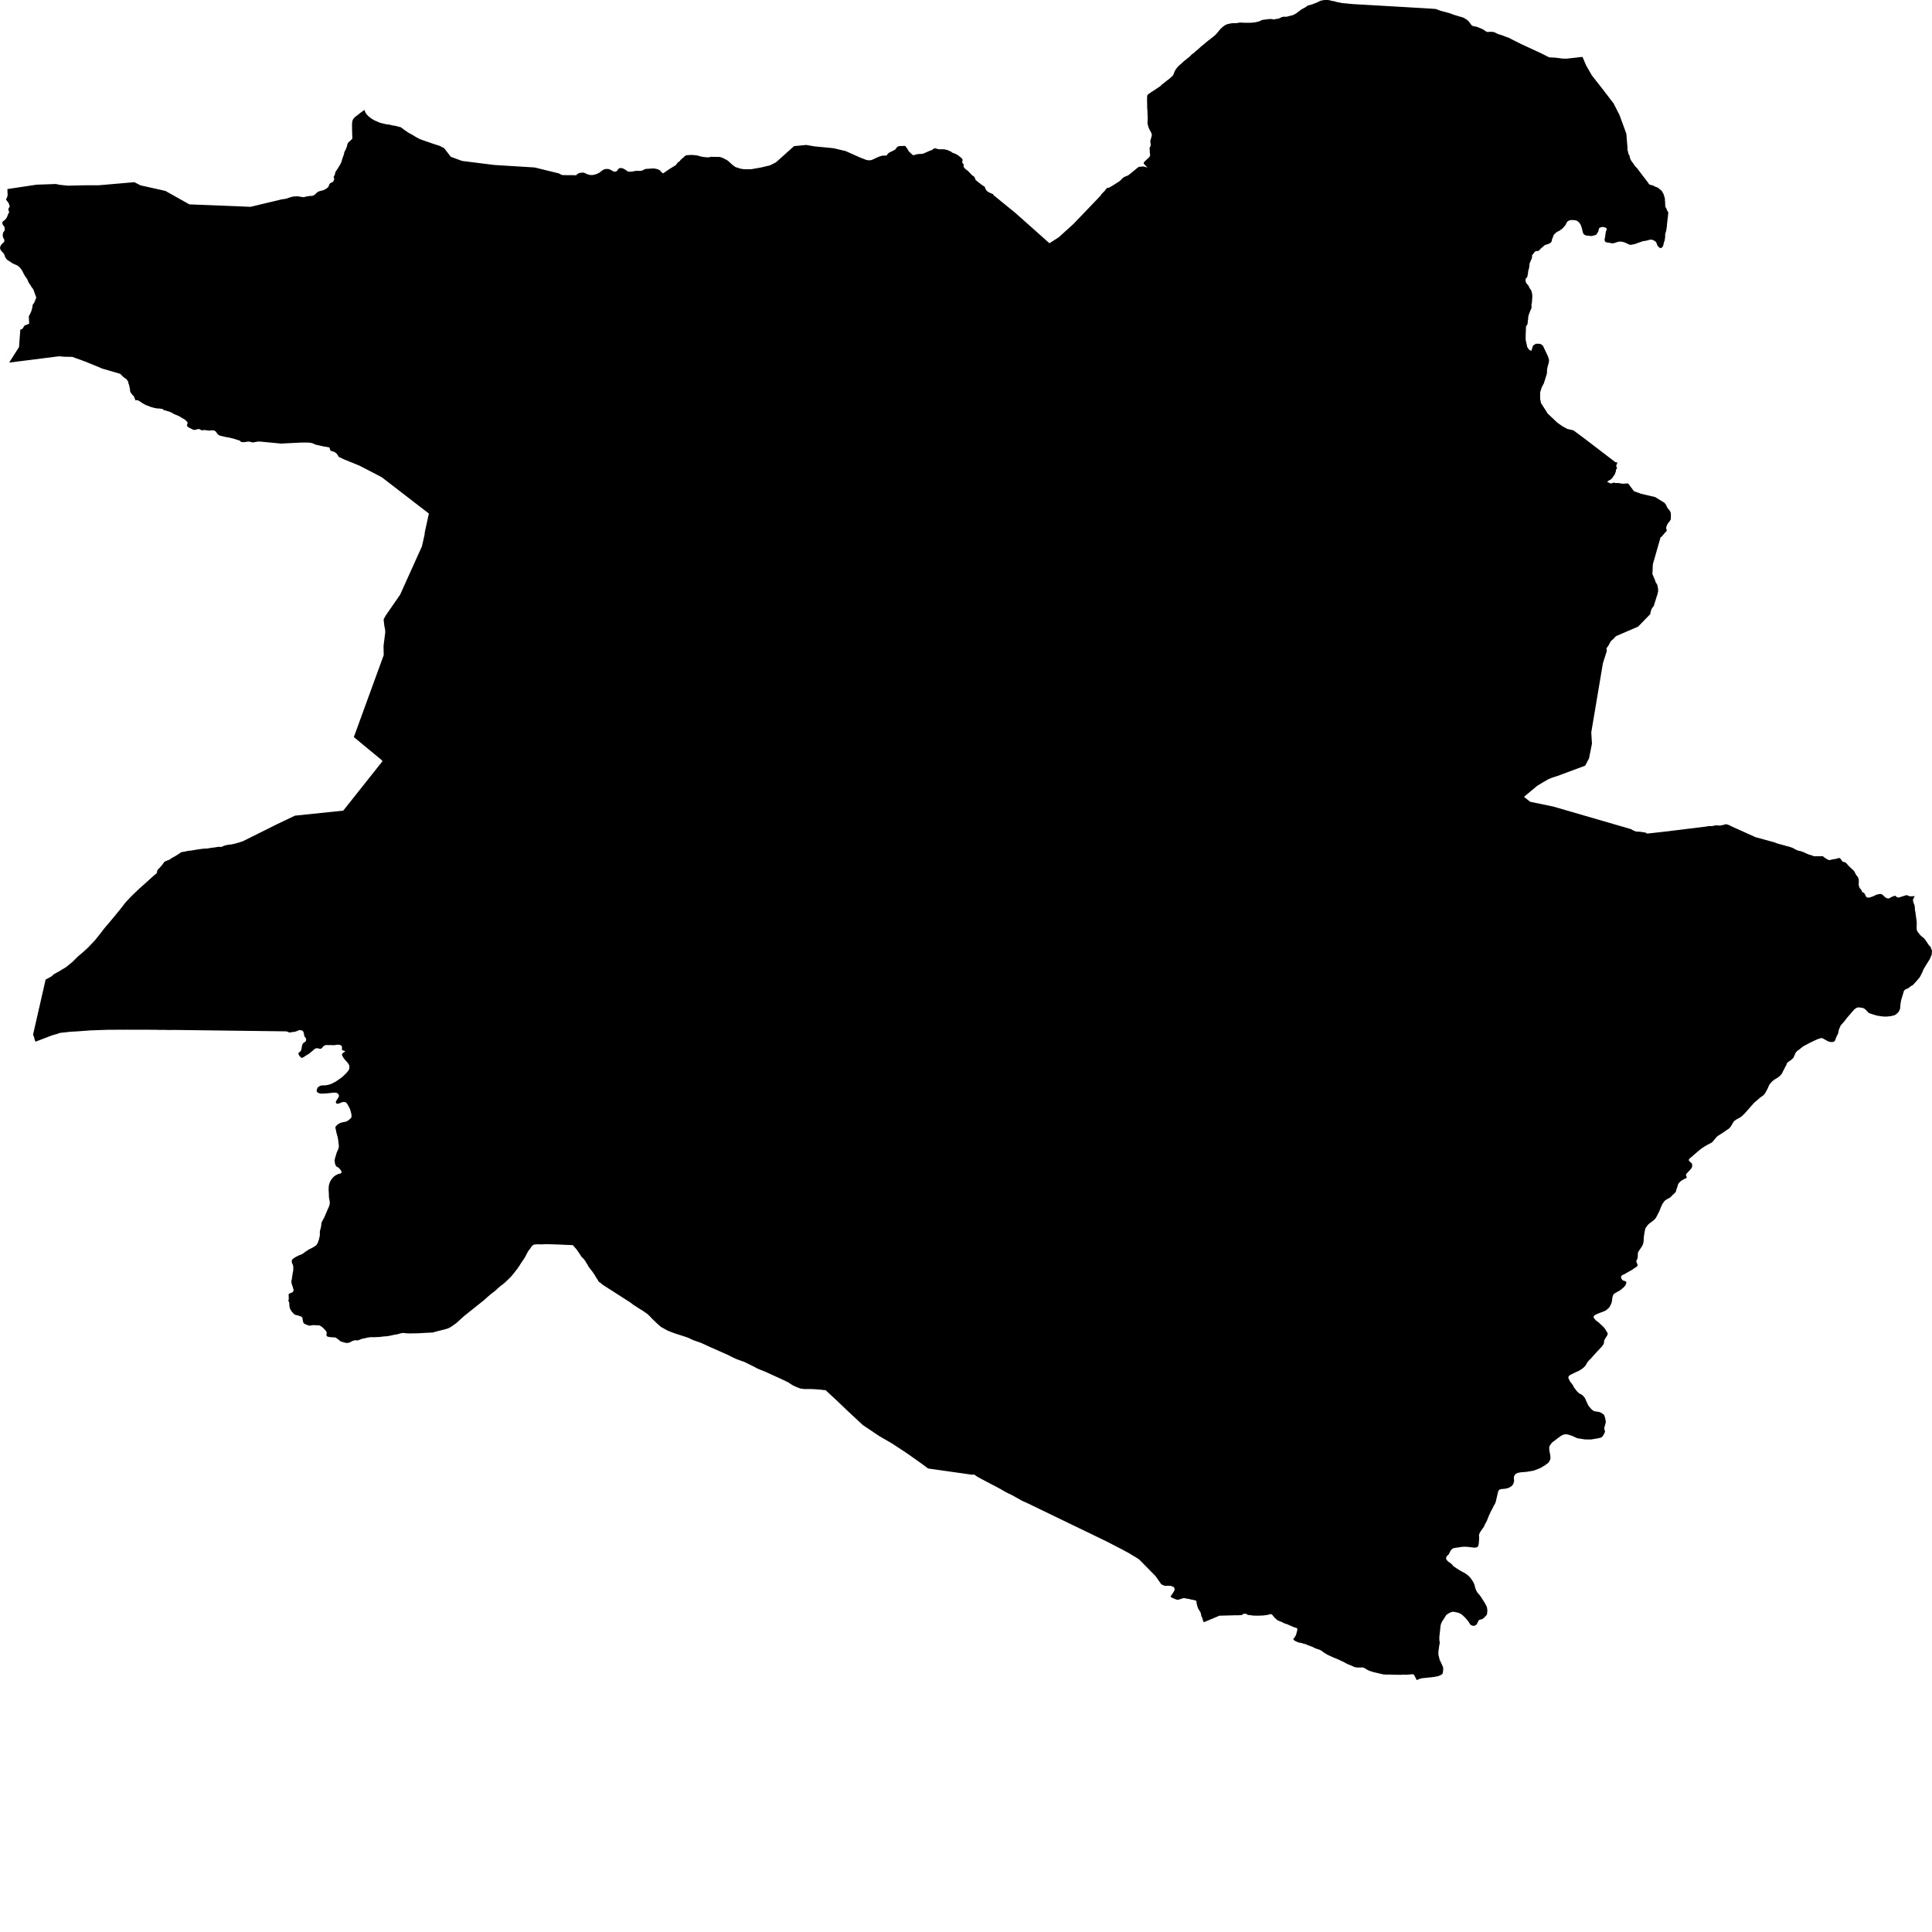 <svg xmlns="http://www.w3.org/2000/svg" width="256" height="256"><path d="M178.536,0.471 178.905,0.511 178.982,0.511 179.046,0.515 179.124,0.531 179.838,0.574 185.881,0.923 189.049,1.109 190.223,1.185 190.281,1.204 190.337,1.22 190.391,1.24 190.483,1.276 190.553,1.307 190.615,1.327 190.679,1.351 190.746,1.375 190.813,1.402 190.874,1.426 190.943,1.442 191.014,1.458 191.092,1.482 191.187,1.509 191.286,1.533 191.386,1.561 191.443,1.577 191.503,1.589 191.565,1.608 191.627,1.624 191.69,1.644 191.754,1.66 191.821,1.68 191.891,1.7 191.962,1.715 192.027,1.735 192.091,1.755 192.151,1.775 192.209,1.795 192.326,1.838 192.382,1.858 192.438,1.882 192.552,1.925 192.611,1.945 192.669,1.965 192.729,1.985 192.787,2.005 192.844,2.021 192.9,2.036 193.016,2.072 193.072,2.088 193.128,2.104 193.184,2.124 193.297,2.159 193.357,2.179 193.418,2.195 193.484,2.211 193.549,2.231 193.614,2.246 193.674,2.266 193.779,2.294 193.87,2.33 193.958,2.373 194.042,2.417 194.123,2.468 194.215,2.516 194.306,2.571 194.39,2.635 194.469,2.698 194.544,2.765 194.609,2.837 194.663,2.9 194.717,2.963 194.765,3.035 194.817,3.106 194.868,3.173 194.916,3.245 194.967,3.312 195.031,3.368 195.084,3.407 195.148,3.439 195.236,3.459 195.34,3.486 195.446,3.506 195.558,3.522 195.664,3.546 195.765,3.581 195.82,3.605 195.876,3.629 195.935,3.653 195.998,3.677 196.063,3.704 196.126,3.728 196.245,3.78 196.3,3.799 196.403,3.847 196.497,3.894 196.589,3.946 196.67,3.997 196.742,4.057 196.821,4.108 196.903,4.16 196.97,4.203 197.035,4.227 197.107,4.231 197.187,4.231 197.271,4.231 197.351,4.215 197.445,4.211 197.561,4.215 197.625,4.223 197.744,4.223 197.848,4.231 197.937,4.255 198.021,4.279 198.106,4.314 198.204,4.362 198.257,4.39 198.308,4.417 198.359,4.441 198.411,4.465 198.517,4.513 198.573,4.532 198.675,4.568 198.896,4.631 199.017,4.675 199.078,4.695 199.138,4.715 199.202,4.738 199.27,4.762 199.336,4.79 199.4,4.814 199.457,4.841 199.517,4.865 199.576,4.889 199.637,4.909 199.701,4.928 199.764,4.948 199.826,4.968 199.887,4.988 199.949,5.016 200.006,5.043 200.061,5.071 200.114,5.099 200.167,5.131 200.217,5.162 201.597,5.852 204.206,7.06 205.277,7.603 205.912,7.626 206.504,7.69 207.012,7.761 207.539,7.777 209.689,7.539 210.179,8.688 210.927,9.984 212.484,11.973 213.804,13.7 214.584,15.225 215.502,17.725 215.649,19.571 215.646,19.853 215.726,20.11 215.767,20.38 215.844,20.487 215.923,20.657 215.984,20.93 216.04,21.097 216.167,21.334 216.244,21.437 216.295,21.501 216.45,21.715 216.591,21.937 216.683,22.047 216.734,22.103 216.902,22.265 216.999,22.396 218.443,24.29 218.454,24.349 218.48,24.393 218.695,24.504 218.909,24.543 219.049,24.591 219.33,24.742 219.585,24.825 219.733,24.908 220.099,25.221 220.215,25.324 220.425,25.712 220.486,25.886 220.499,25.942 220.605,26.306 220.618,26.485 220.611,26.651 220.644,26.774 220.638,27.024 220.666,27.384 220.738,27.535 220.811,27.638 220.897,27.883 221.046,28.113 221.053,28.283 221.03,28.426 221.014,28.656 220.999,28.755 220.981,28.87 220.932,29.298 220.913,29.523 220.882,29.718 220.879,29.912 220.866,29.999 220.784,30.538 220.711,30.807 220.634,31.108 220.647,31.358 220.58,31.837 220.527,32 220.463,32.162 220.445,32.285 220.411,32.447 220.344,32.614 220.302,32.693 220.26,32.764 220.154,32.839 220.03,32.883 219.856,32.792 219.717,32.673 219.591,32.483 219.53,32.281 219.46,32.126 219.371,32.007 219.074,31.825 218.951,31.778 218.817,31.754 218.536,31.778 218.134,31.893 217.62,31.976 217.405,32.063 217.077,32.17 216.805,32.281 216.583,32.344 216.195,32.427 216.062,32.435 215.936,32.42 215.763,32.36 215.477,32.21 215.194,32.099 214.997,32.047 214.744,32.011 214.545,32.019 214.322,32.067 213.88,32.214 213.697,32.241 213.48,32.225 213.225,32.162 212.921,32.134 212.776,32.079 212.716,32.031 212.624,31.877 212.622,31.647 212.679,31.441 212.732,31.045 212.778,30.716 212.868,30.482 212.891,30.312 212.877,30.256 212.832,30.205 212.688,30.145 212.464,30.082 212.307,30.074 212.019,30.149 211.9,30.244 211.857,30.344 211.813,30.498 211.794,30.676 211.492,31.12 211.068,31.239 210.934,31.271 210.8,31.275 210.391,31.223 210.255,31.215 210.105,31.183 209.898,31.076 209.844,31.017 209.782,30.906 209.711,30.716 209.622,30.296 209.473,29.84 209.411,29.729 209.234,29.472 209.034,29.309 208.891,29.226 208.62,29.171 208.181,29.151 207.89,29.23 207.756,29.306 207.703,29.353 207.581,29.508 207.473,29.765 207.239,30.05 207.039,30.276 206.609,30.585 206.369,30.696 206.227,30.787 205.943,31.057 205.859,31.168 205.75,31.492 205.697,31.599 205.641,31.754 205.619,31.912 205.578,32.019 205.505,32.122 205.416,32.194 205.366,32.237 205.079,32.356 204.804,32.439 204.74,32.455 204.674,32.491 204.463,32.689 204.181,32.911 204.005,33.121 203.869,33.236 203.804,33.255 203.584,33.259 203.382,33.343 203.139,33.667 203.086,33.715 203.011,33.822 203.002,34.115 202.943,34.309 202.823,34.551 202.768,34.721 202.675,34.908 202.646,35.316 202.616,35.478 202.485,35.973 202.478,36.041 202.466,36.235 202.409,36.465 202.402,36.564 202.359,36.722 202.317,36.778 202.187,36.881 202.161,36.928 202.148,37.087 202.156,37.3 202.24,37.518 202.339,37.629 202.533,37.855 202.651,38.117 202.73,38.247 202.854,38.422 202.923,38.552 202.984,38.798 203.04,39.127 203.037,39.345 203.035,39.4 202.996,39.975 202.986,40.09 202.921,40.379 202.942,40.569 202.928,40.834 202.766,41.187 202.548,41.773 202.505,41.932 202.49,42.225 202.487,42.273 202.452,42.435 202.419,42.831 202.387,42.962 202.323,43.097 202.204,43.231 202.158,44.499 202.159,45.03 202.371,45.997 202.572,46.298 202.783,46.44 202.908,46.492 203.14,45.791 203.511,45.545 204.014,45.557 204.191,45.612 204.444,45.81 204.989,46.955 205.077,47.134 205.142,47.308 205.197,47.463 205.263,47.752 205.186,48.203 205.121,48.382 204.997,48.924 204.975,49.479 204.842,49.919 204.573,50.779 204.309,51.274 204.08,51.963 204.08,52.851 204.188,53.405 204.943,54.582 205.053,54.776 206.355,56.004 206.998,56.46 207.666,56.832 208.494,57.026 209.984,58.132 214.058,61.25 214.314,61.277 214.31,61.313 214.212,61.559 214.155,61.709 214.188,61.856 214.249,61.955 214.254,62.05 214.122,62.256 214.114,62.462 214.071,62.565 213.934,62.922 213.81,63.072 213.608,63.373 213.389,63.571 213.193,63.662 213.064,63.754 212.949,63.868 213.157,63.932 213.29,64.011 213.359,64.043 213.487,64.051 213.616,64.027 213.738,63.971 213.868,63.948 213.997,63.999 214.129,64.007 214.397,64.003 214.666,64.031 214.795,64.07 214.927,64.09 215.062,64.094 215.735,64.055 216.507,65.085 217.45,65.429 219.285,65.857 219.364,65.889 220.569,66.638 220.733,66.86 220.769,66.907 220.897,67.212 220.963,67.307 221.062,67.45 221.162,67.553 221.326,67.799 221.39,68.001 221.401,68.155 221.403,68.31 221.393,68.813 221.213,69.106 221.025,69.316 220.873,69.609 220.801,69.815 220.771,70.013 220.834,70.16 220.845,70.31 220.842,70.358 220.652,70.556 220.337,70.92 220.158,71.126 220.03,71.21 219.013,74.759 218.953,76.059 219.324,76.942 219.35,77.077 219.575,77.453 219.629,77.616 219.663,77.83 219.682,77.881 219.706,78.028 219.712,78.357 219.605,78.8 219.556,78.963 219.504,79.086 219.497,79.133 219.179,80.136 219.167,80.243 219.041,80.409 218.914,80.575 218.822,80.754 218.743,80.999 218.687,81.178 218.686,81.356 217.049,83.036 214.163,84.276 214.037,84.379 213.894,84.537 213.735,84.711 213.59,84.818 213.422,84.997 213.309,85.199 213.228,85.357 213.108,85.579 212.935,85.801 212.875,85.908 212.9,86.296 212.393,87.889 210.852,97.041 210.942,98.546 210.554,100.487 210.076,101.395 210.005,101.47 206.367,102.821 206.196,102.876 205.8,103.003 205.534,103.098 205.327,103.189 205.134,103.265 204.803,103.467 204.628,103.558 204.391,103.7 203.692,104.124 201.932,105.586 202.754,106.24 205.837,106.878 205.928,106.906 216.105,109.861 216.453,110.055 216.783,110.182 216.972,110.194 217.374,110.218 217.641,110.261 217.983,110.305 218.048,110.329 218.179,110.42 218.31,110.447 218.374,110.443 220.613,110.194 226.246,109.501 226.349,109.453 226.616,109.469 226.821,109.465 227.287,109.374 227.483,109.358 227.83,109.394 227.963,109.382 228.03,109.374 228.24,109.334 228.632,109.223 228.765,109.211 229.027,109.302 229.17,109.358 229.517,109.536 232.629,110.935 235.184,111.632 235.331,111.703 235.627,111.802 235.899,111.874 236.314,111.985 236.393,112.008 236.837,112.135 236.971,112.159 237.041,112.183 237.494,112.333 237.804,112.496 238.026,112.611 238.304,112.729 238.509,112.753 238.973,112.912 239.315,113.074 239.698,113.237 240.053,113.332 240.334,113.45 240.409,113.458 240.83,113.45 241.281,113.454 241.472,113.435 241.54,113.458 241.884,113.72 242.217,113.914 242.356,113.958 242.486,113.966 242.758,113.882 242.902,113.859 243.217,113.819 243.631,113.692 243.698,113.688 243.84,113.744 243.98,113.934 244.097,114.104 244.222,114.203 244.432,114.239 244.585,114.314 244.735,114.473 244.87,114.643 245.3,115.063 245.611,115.348 245.715,115.491 245.801,115.645 245.945,115.935 246.107,116.117 246.194,116.248 246.298,116.549 246.299,116.854 246.307,116.973 246.271,117.186 246.32,117.408 246.409,117.65 246.673,117.979 246.693,118.026 246.701,118.062 246.709,118.173 246.912,118.268 247.035,118.371 247.134,118.533 247.219,118.716 247.305,118.862 247.392,118.918 247.53,118.938 247.706,118.93 248.047,118.819 248.376,118.688 248.605,118.565 248.932,118.482 249.133,118.458 249.322,118.478 249.484,118.593 249.731,118.835 249.906,118.961 250.081,119.037 250.231,119.056 250.37,119.009 250.689,118.831 250.827,118.767 251.066,118.704 251.144,118.704 251.253,118.779 251.34,118.878 251.452,118.914 251.578,118.926 251.781,118.878 251.975,118.803 252.222,118.732 252.462,118.656 252.572,118.621 252.657,118.613 252.695,118.621 252.781,118.656 252.877,118.692 253.036,118.759 253.127,118.767 253.342,118.763 253.717,118.736 253.611,118.938 253.5,119.144 253.475,119.334 253.591,119.726 253.692,119.987 253.72,120.19 253.739,120.538 253.813,120.962 253.908,121.675 253.976,122.17 253.978,122.309 253.963,123.09 254.027,123.335 254.116,123.494 254.433,123.89 254.639,124.092 254.896,124.282 255.047,124.445 255.319,124.837 255.582,125.241 255.815,125.467 255.877,125.669 256,125.99 255.952,126.521 255.687,127.123 255.249,127.812 254.887,128.418 254.695,128.886 254.372,129.5 253.89,130.062 253.472,130.518 253.205,130.672 252.86,130.938 252.439,131.124 252.283,131.291 251.894,132.594 251.815,133.113 251.774,133.648 251.648,133.965 251.444,134.23 251.094,134.5 250.627,134.63 250.103,134.694 249.773,134.706 249.347,134.674 248.683,134.567 248.27,134.444 248.013,134.365 247.75,134.27 247.574,134.187 247.353,133.933 247.131,133.719 246.932,133.588 246.66,133.533 246.316,133.481 246.057,133.517 245.716,133.735 245.153,134.389 244.751,134.852 244.313,135.415 243.913,135.862 243.713,136.302 243.629,136.568 243.567,136.932 243.427,137.198 243.26,137.562 243.185,137.816 243.085,137.97 242.868,138.073 242.522,138.065 242.241,137.986 241.851,137.772 241.484,137.566 241.235,137.562 240.762,137.728 239.84,138.164 239.316,138.442 238.949,138.636 238.429,139.048 238.103,139.289 237.94,139.476 237.79,139.82 237.624,140.185 237.306,140.47 237.152,140.577 236.929,140.732 236.798,140.842 236.722,141.072 236.574,141.338 236.309,141.857 236.202,142.055 236.155,142.182 236.045,142.344 235.849,142.558 235.605,142.756 235.281,142.962 235.11,143.057 234.814,143.299 234.495,143.651 234.355,143.929 234.209,144.277 233.829,144.955 233.641,145.141 233.194,145.466 232.853,145.771 232.421,146.135 231.987,146.623 231.522,147.158 231.156,147.566 230.782,147.922 230.506,148.112 230.085,148.33 229.768,148.56 229.587,148.841 229.316,149.305 229.079,149.551 228.642,149.848 228.179,150.165 227.636,150.509 227.521,150.592 227.281,150.87 227.048,151.155 226.847,151.373 226.592,151.516 226.314,151.654 225.985,151.84 225.482,152.165 225.284,152.316 224.328,153.128 224.227,153.235 224.096,153.326 223.912,153.489 223.811,153.603 223.776,153.667 223.785,153.786 223.837,153.853 224.095,154.079 224.181,154.186 224.224,154.309 224.219,154.546 224.19,154.677 224.055,154.891 223.782,155.192 223.516,155.466 223.425,155.6 223.4,155.668 223.404,155.735 223.468,155.87 223.493,155.996 223.486,156.048 223.452,156.107 223.139,156.242 222.987,156.329 222.772,156.464 222.588,156.618 222.392,156.852 222.366,156.9 222.226,157.367 222.132,157.613 222.09,157.815 222.036,157.942 221.794,158.211 221.608,158.358 221.519,158.453 221.402,158.595 221.197,158.738 220.905,158.892 220.771,158.968 220.644,159.063 220.53,159.174 220.342,159.435 220.231,159.629 220.071,159.986 219.87,160.493 219.594,161.032 219.431,161.341 219.284,161.535 219.068,161.733 218.497,162.165 218.364,162.292 218.03,162.743 217.992,162.91 217.916,163.219 217.814,163.912 217.786,164.51 217.73,164.784 217.618,165.065 217.286,165.568 217.083,165.869 217.041,165.988 217.023,166.151 217,166.662 216.953,166.808 216.829,167.054 216.814,167.109 216.834,167.22 216.862,167.28 216.946,167.478 216.985,167.597 216.99,167.632 216.988,167.692 216.924,167.791 216.843,167.854 216.781,167.91 216.456,168.108 216.322,168.215 216.085,168.361 215.741,168.543 215.294,168.809 215,168.94 214.927,168.987 214.798,169.15 214.793,169.276 214.91,169.526 215.007,169.633 215.077,169.673 215.325,169.752 215.393,169.776 215.463,169.823 215.496,169.879 215.497,169.993 215.396,170.275 215.184,170.544 214.82,170.857 214.575,171.031 214.215,171.226 213.98,171.368 213.84,171.463 213.758,171.586 213.641,171.943 213.619,172.216 213.563,172.529 213.505,172.727 213.358,173.036 213.223,173.254 212.842,173.603 212.714,173.666 212.503,173.773 211.992,173.959 211.91,173.991 211.803,174.039 211.512,174.157 211.374,174.233 211.246,174.332 211.156,174.447 211.149,174.506 211.229,174.688 211.439,174.938 211.83,175.231 212.15,175.528 212.219,175.592 212.554,175.916 212.737,176.178 213.016,176.641 213.031,176.756 212.981,176.903 212.816,177.192 212.734,177.307 212.573,177.58 212.506,178.06 212.288,178.389 211.623,179.094 211.14,179.629 210.784,180.037 210.591,180.215 210.365,180.465 210.193,180.766 210.117,180.9 209.887,181.17 209.562,181.423 209.476,181.475 209.148,181.673 208.811,181.816 208.027,182.204 207.869,182.358 207.836,182.422 207.817,182.489 207.823,182.612 207.913,182.798 208.047,183.064 208.289,183.369 208.425,183.555 208.523,183.769 208.649,183.951 208.962,184.359 209.153,184.541 209.274,184.64 209.644,184.838 209.707,184.89 209.818,185.017 209.872,185.08 210.017,185.266 210.17,185.615 210.442,186.197 210.453,186.229 210.823,186.681 211.062,186.895 211.322,187.009 211.766,187.069 212.038,187.14 212.217,187.243 212.451,187.398 212.517,187.461 212.592,187.58 212.7,187.956 212.755,188.238 212.783,188.392 212.748,188.582 212.6,189.089 212.578,189.232 212.583,189.406 212.67,189.636 212.663,189.747 212.593,189.894 212.501,190.096 212.296,190.385 212.111,190.5 211.901,190.547 211.667,190.599 211.281,190.662 210.854,190.734 210.234,190.734 209.991,190.73 209.482,190.65 209.362,190.627 209.074,190.591 208.817,190.492 208.407,190.298 208.019,190.163 207.875,190.116 207.581,190.048 207.255,190.072 207.114,190.12 206.855,190.25 206.574,190.456 206.395,190.575 206.085,190.825 205.748,191.066 205.586,191.225 205.307,191.629 205.282,191.732 205.295,192.203 205.409,192.754 205.437,193.012 205.441,193.281 205.406,193.408 205.262,193.685 205.148,193.836 204.968,193.962 204.735,194.149 204.623,194.22 204.514,194.275 204.448,194.315 204.275,194.426 204.154,194.497 204.044,194.541 203.722,194.68 203.298,194.838 203.195,194.866 203.1,194.89 202.798,194.941 202.264,195.028 202.043,195.048 201.68,195.072 201.332,195.119 201.117,195.163 200.862,195.282 200.684,195.492 200.605,195.686 200.599,195.844 200.604,195.999 200.618,196.122 200.629,196.268 200.527,196.605 200.429,196.775 200.266,196.934 200.125,197.021 199.98,197.108 199.826,197.175 199.52,197.255 198.898,197.314 198.694,197.378 198.605,197.473 198.521,197.607 198.293,198.566 198.227,198.879 198.107,199.244 197.903,199.561 197.85,199.699 197.791,199.81 197.746,199.921 197.666,200.04 197.629,200.131 197.607,200.159 197.533,200.297 197.496,200.389 197.437,200.503 197.378,200.65 197.296,200.793 197.252,200.931 197.192,201.074 197.14,201.205 197.1,201.3 197.037,201.474 196.904,201.732 196.841,201.839 196.731,202.056 196.613,202.314 196.51,202.468 196.404,202.607 196.309,202.75 196.214,202.877 196.137,203.007 196.033,203.201 195.973,203.415 195.991,203.705 195.987,204.033 195.944,204.493 195.939,204.56 195.928,204.628 195.914,204.699 195.898,204.762 195.882,204.818 195.862,204.861 195.84,204.901 195.817,204.929 195.76,204.976 195.701,205.008 195.664,205.036 195.622,205.048 195.32,205.067 195.029,205.036 194.868,205.012 194.546,204.976 194.342,204.96 194.104,204.949 193.903,204.956 193.717,204.968 193.545,204.992 193.384,205.02 193.232,205.044 193.128,205.059 192.817,205.095 192.655,205.127 192.499,205.186 192.365,205.285 192.246,205.428 192.162,205.559 192.104,205.685 192.045,205.808 191.989,205.911 191.919,206.01 191.843,206.086 191.742,206.173 191.683,206.224 191.622,206.426 191.613,206.498 191.633,206.601 191.71,206.716 191.78,206.799 191.869,206.894 191.97,206.977 192.123,207.076 192.248,207.167 192.354,207.254 192.421,207.322 192.468,207.385 192.515,207.448 192.6,207.528 192.698,207.607 193.082,207.864 193.411,208.074 193.714,208.241 194.171,208.49 194.423,208.673 194.646,208.867 194.797,209.033 194.946,209.215 195.057,209.394 195.185,209.58 195.261,209.719 195.358,209.948 195.403,210.111 195.426,210.21 195.437,210.261 195.52,210.539 195.611,210.749 195.765,211.018 195.995,211.284 196.236,211.6 196.368,211.81 196.743,212.405 196.866,212.634 197.001,212.896 197.016,212.944 197.088,213.363 197.04,213.871 196.999,213.97 196.843,214.164 196.636,214.362 196.427,214.536 196.242,214.58 196.03,214.639 195.96,214.695 195.904,214.742 195.841,214.905 195.764,215.059 195.666,215.253 195.502,215.356 195.362,215.432 195.237,215.435 195.093,215.4 194.883,215.317 194.792,215.214 194.552,214.829 194.093,214.291 193.99,214.211 193.809,214.025 193.704,213.954 193.557,213.835 193.227,213.696 192.895,213.625 192.77,213.593 192.641,213.577 192.477,213.566 192.302,213.621 192.115,213.688 191.91,213.807 191.642,213.985 191.294,214.54 191.064,214.889 190.966,215.107 190.897,215.329 190.857,215.657 190.847,215.721 190.8,216.212 190.72,216.897 190.723,217.048 190.725,217.337 190.777,217.618 190.745,217.892 190.695,218.11 190.657,218.427 190.612,218.724 190.592,219.013 190.592,219.239 190.679,219.58 190.753,219.916 190.856,220.126 191.109,220.669 191.222,220.942 191.237,221.236 191.176,221.671 191.14,221.782 191.108,221.81 191.016,221.881 190.958,221.921 190.841,221.988 190.531,222.107 190.145,222.178 189.807,222.23 189.111,222.305 188.399,222.377 188.195,222.428 187.723,222.618 187.591,222.361 187.549,222.278 187.526,222.226 187.479,222.131 187.448,222.075 187.416,222.02 187.381,221.953 187.353,221.921 187.218,221.842 186.967,221.854 186.827,221.881 186.618,221.889 186.481,221.905 186.101,221.905 185.813,221.901 185.672,221.921 185.517,221.921 185.412,221.921 184.876,221.913 184.79,221.909 184.642,221.905 184.3,221.897 184.119,221.885 183.891,221.897 183.32,221.873 181.974,221.56 181.911,221.537 181.645,221.457 181.363,221.354 181.296,221.319 181.165,221.247 181.104,221.22 180.972,221.137 180.936,221.117 180.886,221.069 180.65,220.966 180.589,220.954 180.52,220.946 180.23,220.95 179.766,220.95 179.573,220.911 179.384,220.851 179.119,220.725 178.679,220.55 178.406,220.423 178.144,220.277 178.113,220.257 178.051,220.225 177.776,220.106 177.366,219.904 176.987,219.75 176.473,219.532 176.217,219.405 176.06,219.342 176.004,219.314 175.928,219.282 175.489,219.013 175.353,218.922 175.274,218.866 175.251,218.847 175.193,218.795 174.985,218.66 174.857,218.605 174.293,218.415 174.158,218.347 173.996,218.26 173.449,218.046 173.344,218.011 173.23,217.971 173.059,217.88 172.653,217.777 172.523,217.729 172.377,217.69 172.131,217.65 172.05,217.63 171.997,217.607 171.839,217.539 171.573,217.42 171.444,217.305 171.346,217.183 171.528,216.992 171.733,216.628 171.888,216.034 171.914,215.927 171.91,215.824 171.813,215.721 171.614,215.661 171.546,215.642 171.408,215.594 171.34,215.562 171.241,215.519 171.01,215.416 170.884,215.368 170.813,215.344 170.668,215.265 170.459,215.186 170.313,215.154 170.272,215.138 169.892,214.952 169.615,214.833 169.481,214.79 169.276,214.691 168.965,214.421 168.857,214.314 168.771,214.203 168.639,214.029 168.52,213.934 168.452,213.894 168.387,213.863 168.07,213.958 167.854,214.001 167.329,214.065 166.577,214.085 166.029,214.073 165.88,214.049 165.599,214.009 165.393,213.993 165.324,213.966 165.202,213.89 165.073,213.835 165.009,213.823 164.805,213.827 164.74,213.863 164.62,213.954 164.551,213.989 164.487,214.013 164.137,214.029 164.063,214.041 163.856,214.029 161.581,214.088 159.587,214.924 159.527,214.936 159.463,214.889 159.43,214.81 159.304,214.378 159.18,214.12 159.142,213.863 159.043,213.589 158.862,213.312 158.75,213.11 158.638,212.781 158.539,212.353 158.54,212.254 158.525,212.147 158.49,212.092 158.02,211.973 157.861,211.953 157.786,211.941 157.562,211.866 157.245,211.83 157.12,211.795 156.982,211.767 156.782,211.763 156.452,211.882 156.388,211.89 156.125,211.977 155.998,211.981 155.794,211.913 155.601,211.846 155.291,211.692 155.227,211.676 155.166,211.648 155.119,211.529 155.558,210.86 155.648,210.634 155.652,210.566 155.565,210.333 155.534,210.297 155.198,210.154 155.004,210.127 154.31,210.123 153.885,209.933 153.776,209.782 153.114,208.839 150.957,206.648 150.513,206.355 149.964,206.034 149.629,205.82 148.547,205.242 146.659,204.263 136.079,199.148 135.946,199.089 135.814,199.03 135.661,198.966 135.551,198.919 135.445,198.867 135.333,198.808 135.221,198.748 135.11,198.681 134.994,198.614 134.869,198.542 134.747,198.479 134.634,198.412 134.522,198.348 134.303,198.229 134.196,198.166 134.083,198.107 133.971,198.047 133.844,197.984 133.713,197.932 133.578,197.869 133.469,197.813 133.24,197.694 133.124,197.627 133.005,197.56 132.88,197.488 132.758,197.413 132.633,197.338 132.216,197.116 132.084,197.041 131.951,196.973 131.905,196.95 131.826,196.906 131.709,196.839 131.579,196.779 131.447,196.72 131.333,196.653 131.222,196.589 131.112,196.53 130.967,196.454 130.825,196.387 130.718,196.328 130.619,196.272 130.495,196.209 130.372,196.145 130.268,196.086 130.056,195.979 129.947,195.92 129.698,195.781 129.571,195.714 129.468,195.654 129.374,195.583 129.279,195.519 129.162,195.436 129.086,195.385 128.765,195.405 122.974,194.581 122.202,194.002 120.211,192.592 118.218,191.28 116.522,190.298 114.331,188.828 112.245,186.887 110.756,185.464 109.402,184.212 109.269,184.197 109.103,184.185 108.731,184.141 108.004,184.078 107.806,184.074 107.711,184.07 107.615,184.062 107.52,184.058 107.417,184.054 107.309,184.054 107.092,184.05 106.992,184.054 106.794,184.058 106.694,184.058 106.595,184.054 106.497,184.046 106.398,184.034 106.31,184.022 106.173,183.998 106.07,183.991 106.009,183.975 105.937,183.943 105.868,183.919 105.78,183.884 105.683,183.848 105.579,183.804 105.479,183.761 105.382,183.717 105.285,183.674 105.19,183.63 104.918,183.48 104.83,183.424 104.744,183.369 104.666,183.317 104.59,183.266 104.513,183.218 104.435,183.167 104.351,183.123 103.029,182.497 102.919,182.449 102.816,182.406 102.713,182.358 102.105,182.081 101.427,181.772 100.784,181.514 100.47,181.38 100.34,181.324 100.225,181.269 100.125,181.205 100.011,181.142 99.889,181.083 99.772,181.023 99.652,180.964 99.513,180.896 98.724,180.508 98.579,180.445 98.437,180.393 98.312,180.354 98.179,180.302 97.94,180.215 97.811,180.171 97.689,180.128 97.575,180.08 97.416,180.009 97.043,179.835 96.971,179.799 96.784,179.708 96.492,179.553 94.092,178.488 92.89,177.937 91.845,177.572 91.144,177.24 90.283,176.958 89.4,176.677 88.707,176.412 88.383,176.269 87.558,175.809 87.463,175.722 87.364,175.631 87.266,175.548 87.17,175.461 87.065,175.37 86.976,175.279 86.882,175.187 86.789,175.1 86.696,175.013 86.61,174.93 86.522,174.843 86.431,174.76 86.338,174.664 86.254,174.573 86.163,174.478 86.076,174.383 85.99,174.3 85.909,174.225 85.827,174.149 85.722,174.062 85.626,173.999 85.246,173.733 85.15,173.666 85.034,173.591 84.908,173.52 84.784,173.448 83.943,172.905 83.853,172.838 83.757,172.767 83.666,172.695 83.573,172.616 79.875,170.247 79.792,170.184 79.706,170.112 79.622,170.029 79.532,169.958 79.44,169.902 79.345,169.835 79.281,169.752 79.242,169.653 79.177,169.554 79.115,169.471 79.056,169.383 78.996,169.28 78.934,169.173 78.87,169.066 78.807,168.955 78.736,168.845 78.648,168.73 78.569,168.603 78.488,168.488 78.408,168.381 78.322,168.278 78.241,168.179 78.166,168.08 78.1,167.989 78.033,167.902 77.967,167.803 77.919,167.7 77.869,167.608 77.803,167.513 77.734,167.406 77.669,167.299 77.61,167.185 77.547,167.082 77.469,166.975 77.386,166.876 77.236,166.705 77.043,166.523 76.979,166.424 76.93,166.329 76.39,165.544 76.323,165.465 76.252,165.382 75.895,164.986 75.837,164.986 73.844,164.899 73.497,164.887 73.335,164.883 73.209,164.879 73.076,164.875 72.638,164.863 72.466,164.859 72.296,164.863 72.17,164.867 72.042,164.875 71.867,164.883 71.717,164.887 71.588,164.883 71.455,164.879 71.302,164.879 71.14,164.875 70.982,164.887 70.846,164.91 70.711,164.938 70.613,164.998 70.525,165.073 70.437,165.168 70.359,165.279 70.286,165.398 70.203,165.509 70.125,165.604 70.051,165.707 69.987,165.786 69.933,165.881 69.798,166.131 69.754,166.218 69.709,166.309 69.66,166.404 69.607,166.503 69.55,166.61 69.486,166.713 69.423,166.808 69.364,166.895 69.309,166.979 69.225,167.101 69.163,167.192 69.099,167.288 69.036,167.383 68.976,167.474 68.921,167.561 68.865,167.656 68.8,167.755 68.728,167.858 68.631,167.989 68.578,168.088 68.508,168.171 68.437,168.262 68.368,168.353 68.29,168.444 68.22,168.536 68.146,168.639 68.061,168.742 67.998,168.825 67.93,168.904 67.851,168.999 67.767,169.098 67.683,169.189 67.597,169.28 67.506,169.368 67.415,169.459 67.325,169.542 67.23,169.633 67.137,169.72 67.046,169.811 66.954,169.898 66.78,170.057 66.69,170.132 66.596,170.2 66.464,170.295 66.35,170.382 66.255,170.465 66.169,170.536 66.081,170.612 65.976,170.699 65.861,170.806 65.786,170.877 65.708,170.956 65.628,171.028 65.544,171.091 65.458,171.162 65.367,171.234 65.263,171.313 65.154,171.392 65.047,171.475 64.947,171.558 64.849,171.642 64.755,171.721 64.663,171.8 64.572,171.879 64.479,171.963 64.384,172.05 64.291,172.137 64.198,172.216 64.112,172.291 64.028,172.363 63.902,172.466 63.796,172.545 61.451,174.419 61.369,174.498 61.25,174.605 61.136,174.7 61.027,174.803 60.926,174.902 60.836,174.989 60.754,175.061 60.672,175.132 60.578,175.211 60.495,175.294 60.404,175.374 60.293,175.437 60.176,175.516 60.065,175.599 59.97,175.671 59.874,175.742 59.769,175.805 59.542,175.94 59.485,175.964 59.378,176.015 59.318,176.039 59.257,176.051 59.165,176.079 59.102,176.099 59.033,176.122 58.876,176.166 58.793,176.186 58.719,176.202 58.649,176.217 58.58,176.237 58.511,176.253 58.437,176.273 58.363,176.289 58.29,176.309 58.215,176.328 58.137,176.348 58.055,176.368 57.976,176.388 57.901,176.408 57.83,176.427 57.758,176.447 57.686,176.467 57.618,176.487 57.553,176.507 57.436,176.542 57.375,176.554 57.312,176.566 57.212,176.574 57.126,176.578 57.064,176.578 56.955,176.582 56.892,176.586 56.823,176.59 56.663,176.598 56.576,176.602 56.483,176.606 56.387,176.61 56.293,176.614 56.207,176.622 56.123,176.626 56.042,176.63 55.959,176.633 55.87,176.641 55.78,176.645 55.69,176.649 55.595,176.657 55.407,176.665 55.324,176.669 55.245,176.669 55.162,176.673 55.075,176.673 54.988,176.673 54.9,176.673 54.811,176.677 54.724,176.677 54.557,176.681 54.48,176.685 54.404,176.685 54.073,176.681 53.989,176.677 53.905,176.673 53.827,176.665 53.757,176.657 53.639,176.641 53.549,176.633 53.488,176.626 53.418,176.622 53.355,176.63 53.28,176.637 53.201,176.653 53.118,176.669 53.031,176.689 52.946,176.713 52.862,176.736 52.781,176.764 52.697,176.788 52.609,176.808 52.52,176.82 52.434,176.836 52.348,176.847 52.254,176.863 52.159,176.883 52.068,176.903 51.979,176.923 51.891,176.943 51.804,176.962 51.716,176.982 51.54,177.014 51.45,177.034 51.357,177.046 51.269,177.057 51.182,177.065 51.098,177.069 51.013,177.073 50.927,177.081 50.841,177.089 50.756,177.097 50.579,177.121 50.491,177.133 50.402,177.145 50.313,177.152 50.229,177.156 50.144,177.16 50.06,177.164 49.973,177.168 49.887,177.172 49.8,177.176 49.718,177.18 49.641,177.184 49.522,177.184 49.43,177.184 49.348,177.18 49.263,177.18 49.174,177.18 49.067,177.188 48.949,177.204 48.884,177.212 48.819,177.224 48.757,177.232 48.644,177.252 48.533,177.279 48.474,177.291 48.347,177.323 48.281,177.339 48.211,177.351 48.138,177.366 48.063,177.382 47.99,177.398 47.926,177.414 47.813,177.454 47.707,177.501 47.602,177.545 47.506,177.58 47.408,177.604 47.295,177.612 47.178,177.6 47.071,177.588 46.983,177.596 46.904,177.624 46.833,177.652 46.773,177.671 46.699,177.683 46.647,177.719 46.565,177.763 46.468,177.814 46.416,177.842 46.36,177.87 46.298,177.893 46.184,177.925 46.078,177.941 45.968,177.949 45.859,177.941 45.746,177.917 45.619,177.885 45.553,177.866 45.489,177.846 45.429,177.83 45.317,177.798 45.214,177.771 45.123,177.727 45.045,177.671 44.961,177.596 44.912,177.557 44.861,177.513 44.808,177.469 44.755,177.43 44.702,177.39 44.65,177.351 44.598,177.319 44.547,177.287 44.448,177.236 44.344,177.208 44.227,177.204 44.031,177.2 43.96,177.196 43.89,177.192 43.821,177.184 43.758,177.176 43.643,177.16 43.533,177.141 43.427,177.113 43.345,177.073 43.292,177.022 43.264,176.962 43.253,176.899 43.261,176.836 43.278,176.764 43.286,176.681 43.279,176.59 43.263,176.503 43.23,176.42 43.173,176.34 43.139,176.301 43.025,176.174 42.981,176.126 42.891,176.031 42.846,175.988 42.802,175.944 42.758,175.908 42.712,175.869 42.666,175.833 42.579,175.766 42.492,175.706 42.398,175.659 42.297,175.623 42.182,175.607 42.076,175.607 41.975,175.603 41.875,175.603 41.774,175.599 41.672,175.592 41.566,175.584 41.451,175.588 41.337,175.607 41.234,175.627 41.135,175.643 41.035,175.651 40.934,175.643 40.833,175.615 40.732,175.576 40.626,175.536 40.518,175.492 40.422,175.449 40.335,175.405 40.268,175.354 40.223,175.29 40.191,175.223 40.169,175.152 40.146,175.069 40.126,174.977 40.118,174.93 40.108,174.874 40.1,174.823 40.094,174.771 40.088,174.72 40.071,174.637 40.036,174.569 39.981,174.506 39.904,174.454 39.815,174.415 39.619,174.355 39.532,174.32 39.442,174.292 39.347,174.272 39.259,174.26 39.168,174.237 39.08,174.205 38.997,174.145 38.956,174.11 38.913,174.066 38.869,174.023 38.83,173.983 38.794,173.939 38.759,173.9 38.723,173.86 38.69,173.821 38.631,173.749 38.58,173.674 38.534,173.599 38.49,173.52 38.447,173.44 38.41,173.365 38.388,173.282 38.375,173.191 38.367,173.143 38.349,173.048 38.344,172.997 38.343,172.941 38.343,172.886 38.343,172.834 38.341,172.787 38.333,172.695 38.322,172.608 38.3,172.533 38.265,172.47 38.231,172.414 38.199,172.347 38.225,172.295 38.244,172.248 38.255,172.2 38.259,172.149 38.261,172.006 38.261,171.919 38.257,171.832 38.253,171.749 38.249,171.657 38.243,171.574 38.248,171.507 38.284,171.447 38.362,171.4 38.462,171.356 38.519,171.333 38.577,171.313 38.633,171.293 38.689,171.265 38.738,171.234 38.78,171.198 38.816,171.158 38.846,171.111 38.867,171.063 38.897,170.972 38.902,170.889 38.88,170.81 38.844,170.734 38.815,170.655 38.807,170.608 38.799,170.556 38.789,170.509 38.774,170.457 38.753,170.402 38.729,170.346 38.705,170.291 38.686,170.235 38.67,170.18 38.656,170.124 38.643,170.069 38.63,170.009 38.617,169.946 38.61,169.875 38.611,169.799 38.617,169.724 38.63,169.653 38.643,169.585 38.672,169.455 38.686,169.383 38.694,169.312 38.702,169.241 38.71,169.162 38.721,169.086 38.736,169.015 38.75,168.948 38.761,168.88 38.766,168.837 38.776,168.742 38.784,168.678 38.799,168.611 38.816,168.54 38.833,168.464 38.846,168.393 38.853,168.326 38.856,168.262 38.859,168.068 38.862,168.005 38.863,167.933 38.858,167.862 38.851,167.795 38.837,167.731 38.824,167.672 38.809,167.616 38.792,167.561 38.768,167.505 38.738,167.45 38.707,167.399 38.685,167.339 38.671,167.28 38.665,167.216 38.663,167.153 38.663,167.097 38.667,167.046 38.677,166.994 38.695,166.943 38.721,166.899 38.758,166.856 38.803,166.812 38.856,166.773 38.916,166.729 38.985,166.685 39.132,166.59 39.208,166.547 39.289,166.499 39.371,166.46 39.452,166.42 39.529,166.38 39.604,166.345 39.682,166.313 39.762,166.289 39.842,166.257 39.926,166.226 40.003,166.186 40.08,166.143 40.154,166.095 40.227,166.044 40.3,165.988 40.371,165.933 40.443,165.881 40.513,165.834 40.654,165.742 40.724,165.695 40.796,165.643 40.871,165.596 40.95,165.552 41.033,165.509 41.117,165.469 41.2,165.429 41.284,165.39 41.451,165.295 41.528,165.251 41.6,165.208 41.671,165.164 41.743,165.113 41.814,165.061 41.877,165.01 41.937,164.95 41.992,164.883 42.04,164.804 42.082,164.724 42.116,164.641 42.145,164.566 42.198,164.415 42.226,164.34 42.253,164.257 42.276,164.174 42.295,164.09 42.312,164.007 42.332,163.932 42.351,163.857 42.367,163.785 42.378,163.71 42.382,163.643 42.384,163.563 42.383,163.484 42.382,163.409 42.38,163.338 42.381,163.27 42.383,163.199 42.392,163.132 42.406,163.06 42.425,162.989 42.446,162.91 42.47,162.831 42.491,162.751 42.51,162.676 42.527,162.597 42.543,162.518 42.555,162.43 42.567,162.339 42.577,162.244 42.586,162.157 42.597,162.07 42.616,161.991 42.648,161.907 42.691,161.82 42.74,161.733 42.791,161.638 42.842,161.547 42.891,161.46 42.935,161.377 42.978,161.293 43.017,161.202 43.057,161.111 43.097,161.012 43.134,160.917 43.173,160.83 43.212,160.747 43.252,160.655 43.295,160.564 43.332,160.465 43.37,160.366 43.408,160.271 43.446,160.188 43.488,160.105 43.565,159.93 43.6,159.843 43.632,159.752 43.659,159.661 43.681,159.57 43.694,159.491 43.701,159.404 43.698,159.324 43.691,159.241 43.681,159.154 43.67,159.067 43.655,158.984 43.637,158.904 43.616,158.825 43.599,158.746 43.589,158.667 43.583,158.572 43.582,158.476 43.582,158.381 43.58,158.294 43.577,158.215 43.573,158.136 43.561,157.957 43.554,157.858 43.55,157.763 43.547,157.684 43.547,157.613 43.549,157.538 43.551,157.458 43.553,157.379 43.559,157.288 43.565,157.201 43.575,157.114 43.589,157.034 43.606,156.963 43.627,156.888 43.651,156.816 43.678,156.745 43.708,156.67 43.74,156.587 43.774,156.511 43.811,156.44 43.851,156.373 43.895,156.309 43.94,156.246 43.987,156.187 44.032,156.131 44.135,156.012 44.193,155.953 44.253,155.897 44.318,155.842 44.383,155.794 44.451,155.751 44.518,155.711 44.584,155.675 44.649,155.644 44.71,155.612 44.771,155.584 44.831,155.561 44.893,155.545 44.957,155.533 45.023,155.517 45.092,155.497 45.157,155.469 45.232,155.394 45.248,155.347 45.254,155.299 45.249,155.248 45.232,155.2 45.208,155.149 45.179,155.101 45.147,155.05 45.114,155.006 45.077,154.958 45.037,154.911 44.999,154.867 44.959,154.824 44.914,154.784 44.871,154.741 44.831,154.705 44.747,154.657 44.659,154.618 44.579,154.558 44.544,154.515 44.512,154.467 44.48,154.412 44.45,154.348 44.42,154.281 44.397,154.198 44.381,154.115 44.367,154.023 44.354,153.94 44.345,153.857 44.343,153.774 44.349,153.691 44.362,153.607 44.379,153.524 44.401,153.437 44.424,153.354 44.45,153.275 44.473,153.195 44.496,153.12 44.521,153.045 44.544,152.966 44.567,152.882 44.592,152.799 44.619,152.716 44.651,152.637 44.685,152.562 44.724,152.49 44.758,152.415 44.789,152.336 44.819,152.252 44.846,152.165 44.871,152.082 44.888,152.003 44.896,151.928 44.896,151.852 44.894,151.773 44.886,151.694 44.873,151.603 44.849,151.432 44.841,151.353 44.834,151.278 44.826,151.203 44.816,151.127 44.805,151.044 44.792,150.953 44.78,150.866 44.766,150.787 44.749,150.711 44.729,150.636 44.708,150.557 44.687,150.478 44.666,150.394 44.645,150.303 44.619,150.22 44.594,150.137 44.571,150.062 44.555,149.99 44.543,149.915 44.531,149.836 44.517,149.757 44.498,149.673 44.477,149.598 44.458,149.527 44.447,149.463 44.442,149.4 44.452,149.341 44.476,149.281 44.515,149.226 44.567,149.17 44.626,149.111 44.688,149.047 44.756,148.992 44.833,148.936 44.913,148.889 44.996,148.845 45.082,148.806 45.173,148.77 45.269,148.738 45.377,148.711 45.484,148.691 45.693,148.655 45.794,148.631 45.894,148.596 45.991,148.552 46.085,148.497 46.178,148.433 46.263,148.362 46.34,148.299 46.415,148.235 46.478,148.176 46.528,148.116 46.561,148.045 46.575,147.974 46.579,147.891 46.576,147.803 46.569,147.724 46.56,147.653 46.548,147.582 46.532,147.514 46.513,147.439 46.492,147.364 46.472,147.284 46.451,147.201 46.43,147.122 46.406,147.051 46.38,146.983 46.353,146.916 46.323,146.849 46.289,146.777 46.252,146.71 46.212,146.639 46.173,146.559 46.138,146.492 46.103,146.429 46.07,146.373 46.035,146.318 46.001,146.262 45.966,146.211 45.926,146.159 45.883,146.116 45.832,146.084 45.774,146.056 45.71,146.036 45.642,146.021 45.574,146.017 45.505,146.021 45.429,146.032 45.352,146.048 45.28,146.072 45.211,146.096 45.148,146.12 45.09,146.147 45.032,146.175 44.972,146.199 44.908,146.223 44.787,146.25 44.683,146.25 44.595,146.215 44.524,146.155 44.499,146.072 44.504,146.021 44.521,145.957 44.548,145.894 44.578,145.83 44.612,145.771 44.648,145.712 44.72,145.601 44.756,145.549 44.789,145.494 44.817,145.446 44.87,145.363 44.906,145.296 44.908,145.24 44.907,145.133 44.864,145.026 44.78,144.923 44.672,144.848 44.556,144.792 44.426,144.784 44.282,144.781 44.156,144.788 44.025,144.8 43.889,144.816 43.729,144.832 43.575,144.852 43.422,144.864 43.283,144.876 43.156,144.887 43.024,144.895 42.88,144.903 42.751,144.907 42.589,144.907 42.442,144.895 42.296,144.86 42.155,144.8 42.059,144.733 41.985,144.654 41.959,144.551 41.975,144.436 42.007,144.317 42.044,144.206 42.104,144.103 42.203,144.008 42.319,143.933 42.449,143.873 42.581,143.834 42.725,143.818 42.853,143.822 43,143.818 43.146,143.806 43.304,143.782 43.463,143.75 43.625,143.707 43.784,143.659 43.932,143.6 44.078,143.529 44.224,143.453 44.365,143.382 44.496,143.311 44.612,143.231 44.72,143.156 44.832,143.081 44.946,142.998 45.065,142.914 45.185,142.831 45.302,142.74 45.419,142.645 45.498,142.57 45.578,142.495 45.687,142.392 45.796,142.285 45.9,142.178 45.997,142.071 46.092,141.952 46.176,141.837 46.236,141.734 46.271,141.623 46.289,141.512 46.29,141.393 46.291,141.262 46.269,141.151 46.213,141.048 46.144,140.942 46.077,140.839 45.994,140.735 45.893,140.629 45.798,140.526 45.706,140.419 45.621,140.312 45.544,140.209 45.482,140.11 45.429,140.022 45.366,139.923 45.32,139.824 45.315,139.725 45.345,139.63 45.43,139.543 45.516,139.472 45.621,139.408 45.686,139.381 45.723,139.301 45.681,139.262 45.622,139.238 45.548,139.21 45.486,139.202 45.421,139.179 45.358,139.143 45.319,139.099 45.306,139.048 45.311,138.98 45.319,138.917 45.317,138.866 45.316,138.818 45.312,138.719 45.294,138.656 45.265,138.6 45.227,138.556 45.167,138.517 45.1,138.477 45.001,138.45 44.898,138.43 44.794,138.43 44.682,138.43 44.566,138.446 44.504,138.457 44.439,138.469 44.373,138.481 44.305,138.485 44.237,138.489 44.17,138.493 44.108,138.493 43.991,138.489 43.929,138.481 43.862,138.477 43.792,138.477 43.647,138.477 43.49,138.477 43.41,138.473 43.336,138.473 43.269,138.473 43.207,138.477 43.146,138.485 43.085,138.505 43.026,138.525 42.974,138.553 42.892,138.616 42.816,138.683 42.748,138.755 42.693,138.826 42.641,138.893 42.565,138.945 42.474,138.972 42.381,138.972 42.276,138.949 42.171,138.913 42.053,138.893 41.99,138.893 41.926,138.897 41.862,138.913 41.8,138.937 41.741,138.972 41.686,139.008 41.634,139.044 41.585,139.083 41.534,139.127 41.484,139.175 41.434,139.222 41.384,139.27 41.332,139.313 41.277,139.353 41.22,139.392 41.166,139.436 41.116,139.484 41.063,139.531 41.006,139.579 40.945,139.622 40.885,139.662 40.823,139.701 40.757,139.741 40.687,139.781 40.619,139.82 40.556,139.86 40.493,139.904 40.43,139.939 40.372,139.979 40.263,140.054 40.208,140.09 40.104,140.141 40.017,140.169 39.94,140.161 39.871,140.121 39.807,140.058 39.751,139.991 39.693,139.923 39.641,139.864 39.605,139.801 39.583,139.733 39.563,139.67 39.55,139.61 39.543,139.555 39.553,139.511 39.611,139.464 39.663,139.432 39.719,139.392 39.777,139.345 39.826,139.282 39.872,139.218 39.898,139.143 39.946,138.972 39.957,138.925 39.966,138.877 39.974,138.83 39.982,138.778 39.988,138.731 39.994,138.683 40.013,138.592 40.035,138.513 40.061,138.438 40.086,138.366 40.119,138.303 40.166,138.244 40.22,138.196 40.271,138.144 40.335,138.109 40.402,138.073 40.462,138.034 40.504,137.974 40.533,137.903 40.555,137.831 40.565,137.752 40.566,137.673 40.54,137.598 40.495,137.522 40.447,137.451 40.394,137.392 40.35,137.336 40.318,137.273 40.3,137.198 40.293,137.126 40.288,137.047 40.272,136.964 40.249,136.877 40.222,136.79 40.193,136.706 40.145,136.635 40.077,136.58 39.99,136.536 39.885,136.508 39.78,136.492 39.679,136.496 39.567,136.524 39.467,136.568 39.413,136.591 39.358,136.615 39.303,136.635 39.096,136.71 39.003,136.73 38.898,136.734 38.79,136.742 38.684,136.762 38.577,136.786 38.467,136.805 38.365,136.813 38.271,136.79 38.181,136.746 38.137,136.714 38.074,136.698 37.989,136.679 37.916,136.659 23.196,136.473 23.073,136.473 22.673,136.477 22.396,136.481 22.246,136.481 21.96,136.465 21.837,136.465 21.123,136.469 20.446,136.449 16.867,136.441 14.274,136.453 11.932,136.536 10.461,136.647 9.376,136.71 7.971,136.861 7.707,136.948 7.576,136.996 7.443,137.039 7.289,137.075 7.137,137.118 6.986,137.166 6.839,137.213 6.703,137.261 4.7,138.034 4.671,137.962 4.58,137.713 4.522,137.455 4.517,137.419 4.51,137.388 4.499,137.352 4.405,137.198 4.392,137.166 4.383,137.126 4.394,137.075 4.403,136.996 6.046,129.793 6.797,129.397 7.132,129.092 7.874,128.68 8.764,128.141 9.628,127.432 10.316,126.746 10.995,126.168 11.661,125.566 12.608,124.563 13.272,123.731 13.832,122.998 14.51,122.206 15.164,121.422 15.97,120.431 16.646,119.564 17.42,118.743 18.462,117.741 19.348,116.957 20.222,116.164 20.776,115.685 20.855,115.301 20.894,115.265 20.964,115.186 21.042,115.095 21.133,115.015 21.204,114.932 21.267,114.849 21.35,114.77 21.414,114.687 21.488,114.603 21.551,114.516 21.746,114.239 21.849,114.156 22.091,114.045 22.281,113.981 22.412,113.926 22.947,113.585 23.152,113.482 23.621,113.197 23.919,112.983 24.037,112.916 24.488,112.84 24.581,112.828 24.658,112.801 24.871,112.753 25.371,112.698 26.124,112.567 26.892,112.46 27.498,112.428 27.629,112.405 27.771,112.377 28.326,112.302 28.663,112.258 28.795,112.222 28.894,112.206 28.952,112.21 29.353,112.218 29.416,112.206 29.545,112.123 29.806,112.028 30.141,111.957 30.343,111.917 30.616,111.901 30.81,111.858 30.875,111.842 31.136,111.787 31.479,111.687 31.744,111.62 31.877,111.561 32.115,111.501 36.739,109.196 39.084,108.078 45.483,107.413 50.69,100.852 50.47,100.626 46.885,97.667 50.844,86.807 50.821,85.591 51.052,83.753 51.04,83.61 51.015,83.305 50.95,83.083 50.848,82.291 50.842,82.049 51.12,81.526 51.18,81.455 52.918,78.943 52.996,78.848 55.75,72.743 55.902,72.418 56.257,70.845 56.29,70.508 56.549,69.336 56.829,68.048 50.769,63.377 50.678,63.306 50.444,63.159 47.647,61.709 45.573,60.865 44.945,60.564 44.859,60.505 44.778,60.35 44.59,60.089 44.414,59.95 44.288,59.879 44.152,59.835 43.886,59.752 43.816,59.716 43.775,59.665 43.754,59.609 43.675,59.364 43.662,59.312 43.6,59.277 43.264,59.217 42.837,59.146 42.468,59.059 41.899,58.936 41.755,58.892 41.357,58.714 41.089,58.67 40.818,58.639 40.384,58.639 39.893,58.643 38.133,58.73 37.243,58.777 34.451,58.508 34.369,58.508 34.244,58.508 34.092,58.52 33.937,58.556 33.76,58.583 33.602,58.611 33.443,58.623 33.285,58.583 33.148,58.536 33.082,58.524 32.999,58.52 32.94,58.52 32.847,58.52 32.74,58.528 32.617,58.548 32.495,58.571 32.344,58.583 32.205,58.587 32.029,58.571 31.891,58.524 31.827,58.445 31.763,58.385 31.682,58.35 31.57,58.322 31.448,58.286 31.33,58.247 31.188,58.199 31.029,58.151 30.878,58.112 30.716,58.068 30.545,58.025 30.379,57.989 30.219,57.953 30.053,57.93 29.906,57.91 29.794,57.882 29.76,57.878 29.709,57.858 29.603,57.831 29.478,57.803 29.313,57.771 29.157,57.724 29.007,57.668 28.881,57.557 28.778,57.45 28.706,57.351 28.66,57.256 28.572,57.161 28.428,57.066 28.266,57.022 28.102,57.014 27.953,57.03 27.766,57.058 27.608,57.05 27.437,57.022 27.258,56.995 27.073,56.979 26.901,57.003 26.744,57.022 26.597,56.963 26.458,56.88 26.383,56.852 26.308,56.848 26.167,56.876 26.016,56.915 25.867,56.951 25.736,56.979 25.576,56.931 25.417,56.852 25.253,56.765 25.091,56.69 24.968,56.614 24.86,56.523 24.78,56.424 24.775,56.313 24.809,56.214 24.847,56.131 24.849,56.083 24.847,55.984 24.777,55.873 24.666,55.766 24.554,55.652 24.421,55.553 24.258,55.461 24.095,55.37 23.934,55.263 23.749,55.16 23.565,55.069 23.376,54.994 23.198,54.927 23.028,54.847 22.87,54.752 22.598,54.606 22.06,54.431 21.713,54.344 21.6,54.237 21.536,54.202 21.394,54.174 21.127,54.13 20.931,54.126 20.708,54.099 20.492,54.063 20.001,53.928 19.335,53.675 18.924,53.457 18.629,53.255 18.355,53.08 18.213,53.029 18.139,53.021 18.066,53.025 17.925,53.053 17.909,52.993 17.905,52.898 17.8,52.704 17.762,52.546 17.731,52.494 17.562,52.343 17.432,52.181 17.271,51.927 17.237,51.828 17.231,51.721 17.23,51.674 17.21,51.504 17.123,51.111 17.086,50.965 17,50.747 16.999,50.648 17.036,50.584 16.941,50.537 16.839,50.351 16.768,50.252 16.48,50.046 16.284,49.895 15.936,49.539 13.463,48.814 13.393,48.77 11.261,47.898 9.581,47.288 8.554,47.272 7.822,47.209 1.215,48.045 2.521,45.985 2.528,45.882 2.691,43.683 2.908,43.608 3.013,43.521 3.127,43.322 3.246,43.14 3.863,42.895 3.82,41.916 4.074,41.421 4.095,41.369 4.188,41.116 4.257,40.854 4.297,40.609 4.339,40.367 4.509,40.145 4.619,39.911 4.703,39.685 4.806,39.46 4.736,39.214 4.639,38.968 4.555,38.735 4.47,38.481 4.36,38.259 4.19,38.057 4.059,37.823 3.914,37.609 3.77,37.4 3.68,37.15 3.568,36.928 3.396,36.702 3.245,36.461 3.113,36.227 3,35.985 2.873,35.763 2.711,35.553 2.529,35.347 2.278,35.169 1.993,35.042 1.695,34.915 1.442,34.741 1.19,34.583 0.952,34.424 0.768,34.21 0.654,33.988 0.579,33.739 0.449,33.525 0.257,33.343 0.088,33.133 0,32.879 0.04,32.649 0.167,32.427 0.362,32.233 0.568,32.023 0.569,31.924 0.571,31.778 0.458,31.556 0.362,31.306 0.366,31.033 0.442,30.763 0.61,30.554 0.632,30.308 0.589,30.058 0.422,29.856 0.301,29.615 0.344,29.361 0.594,29.187 0.789,28.985 0.929,28.767 1.016,28.529 1.113,28.299 1.23,28.077 1.104,27.856 1.131,27.606 1.295,27.368 1.217,27.111 1.114,26.857 0.955,26.659 0.788,26.429 0.911,26.199 0.998,25.958 1.01,25.72 0.984,25.209 0.981,25.051 4.846,24.472 7.407,24.381 7.92,24.492 8.749,24.575 8.985,24.603 11.222,24.551 13.113,24.547 17.804,24.139 18.62,24.559 21.916,25.296 25.091,27.079 33.197,27.404 37.215,26.445 37.382,26.402 37.704,26.37 38.03,26.295 38.435,26.148 38.699,26.077 38.768,26.057 38.898,26.041 39.092,26.021 39.36,26.017 39.618,26.025 39.812,26.081 40.075,26.1 40.209,26.144 40.436,26.077 40.629,26.033 40.829,26.001 41.091,25.958 41.282,25.962 41.415,25.934 41.608,25.863 41.73,25.776 41.827,25.68 42.038,25.478 42.175,25.399 42.313,25.344 42.447,25.296 42.577,25.276 42.71,25.241 42.842,25.197 42.972,25.146 43.036,25.114 43.17,25.043 43.423,24.856 43.536,24.71 43.578,24.615 43.621,24.464 43.718,24.318 43.835,24.23 44.102,24.108 44.184,24.009 44.268,23.814 44.272,23.608 44.2,23.434 44.232,23.387 44.324,23.232 44.407,23.018 44.423,22.856 44.424,22.82 44.715,22.384 44.827,22.21 45.062,21.822 45.179,21.608 45.293,21.295 45.357,21.033 45.454,20.772 45.474,20.724 45.572,20.443 45.612,20.229 45.621,20.178 45.667,20.071 45.799,19.845 45.869,19.651 45.978,19.385 46.018,19.147 46.061,19.037 46.119,18.937 46.197,18.834 46.296,18.755 46.403,18.66 46.498,18.561 46.582,18.486 46.664,18.403 46.69,18.284 46.686,18.161 46.674,18.062 46.672,17.943 46.672,17.832 46.67,17.737 46.671,17.634 46.657,17.535 46.655,17.436 46.659,17.341 46.644,17.111 46.647,17.004 46.648,16.889 46.644,16.77 46.643,16.636 46.646,16.509 46.651,16.374 46.655,16.279 46.666,16.184 46.683,16.089 46.706,15.994 46.758,15.867 46.826,15.744 46.922,15.629 47.001,15.55 47.083,15.475 47.173,15.407 47.261,15.34 47.389,15.241 47.517,15.142 47.6,15.071 47.726,14.972 47.816,14.908 47.944,14.809 48.076,14.726 48.192,14.639 48.286,14.532 48.297,14.623 48.319,14.679 48.368,14.789 48.397,14.853 48.429,14.916 48.466,14.984 48.505,15.043 48.552,15.106 48.602,15.166 48.655,15.225 48.711,15.289 48.768,15.348 48.829,15.404 48.892,15.459 49.092,15.617 49.156,15.669 49.223,15.717 49.289,15.76 49.359,15.804 49.428,15.843 49.493,15.879 49.558,15.919 49.625,15.95 49.696,15.986 49.772,16.018 49.848,16.049 49.925,16.077 49.998,16.113 50.132,16.176 50.199,16.204 50.268,16.228 50.404,16.275 50.476,16.299 50.553,16.319 50.634,16.339 50.72,16.354 50.801,16.37 50.878,16.394 50.951,16.414 51.023,16.43 51.095,16.445 51.164,16.461 51.234,16.473 51.308,16.481 51.386,16.489 51.468,16.497 51.55,16.505 51.626,16.521 51.696,16.537 51.761,16.556 51.827,16.572 51.893,16.592 51.956,16.604 52.015,16.62 52.075,16.632 52.141,16.64 52.214,16.652 52.289,16.659 52.362,16.671 52.429,16.683 52.492,16.699 52.551,16.715 52.605,16.731 52.71,16.766 52.765,16.778 52.875,16.802 53.099,16.854 53.264,16.976 53.601,17.226 54.142,17.598 54.592,17.836 55.143,18.173 55.634,18.434 56.161,18.624 56.877,18.87 57.624,19.128 58.216,19.31 58.85,19.631 59.728,20.772 61.233,21.326 65.505,21.861 70.845,22.19 74.067,22.979 74.206,23.066 74.479,23.188 74.618,23.204 75.178,23.208 76.226,23.216 76.314,23.24 76.45,23.105 76.644,22.979 76.779,22.923 76.851,22.911 77.122,22.872 77.32,22.879 77.452,22.911 77.785,23.07 78.127,23.173 78.259,23.196 78.538,23.188 78.816,23.129 79.093,23.046 79.492,22.836 79.658,22.685 79.932,22.503 80.128,22.424 80.269,22.388 80.602,22.392 80.798,22.456 80.996,22.547 81.256,22.705 81.455,22.749 81.521,22.749 81.658,22.709 81.775,22.618 81.962,22.368 82.031,22.317 82.166,22.261 82.429,22.281 82.628,22.357 82.962,22.555 83.141,22.701 83.278,22.741 83.414,22.745 83.674,22.745 83.953,22.697 84.287,22.63 84.624,22.646 84.962,22.634 85.088,22.598 85.3,22.495 85.437,22.428 85.579,22.38 85.991,22.357 86.394,22.325 86.671,22.325 86.877,22.36 87.14,22.42 87.341,22.511 87.468,22.602 87.564,22.721 87.852,22.982 88.708,22.396 89.531,21.893 89.885,21.445 89.969,21.441 90.008,21.422 90.196,21.172 90.661,20.772 90.67,20.74 90.899,20.586 91.035,20.562 91.442,20.538 91.815,20.534 92.427,20.605 92.621,20.669 92.749,20.704 93.078,20.78 93.211,20.803 93.746,20.847 93.943,20.843 94.085,20.815 94.166,20.78 95.34,20.796 95.623,20.867 95.903,20.994 96.308,21.208 96.449,21.295 97.084,21.869 97.427,22.119 97.541,22.174 97.733,22.218 97.802,22.246 98.062,22.329 98.154,22.357 98.585,22.424 99.347,22.428 99.616,22.412 100.001,22.341 100.891,22.182 102.025,21.909 102.815,21.513 105.216,19.365 106.827,19.207 107.909,19.393 110.45,19.639 112.045,20.015 112.089,20.035 113.911,20.847 113.995,20.887 114.389,21.029 114.595,21.116 114.796,21.192 114.935,21.223 115.277,21.243 115.415,21.216 115.551,21.176 115.954,20.998 116.088,20.926 116.628,20.7 116.964,20.617 117.294,20.613 117.422,20.617 117.487,20.594 117.627,20.395 117.786,20.249 117.987,20.138 118.393,19.944 118.46,19.912 118.597,19.825 118.646,19.797 118.677,19.742 118.705,19.698 118.74,19.655 118.808,19.563 118.85,19.516 118.897,19.476 118.946,19.437 119,19.405 119.06,19.381 119.131,19.369 119.207,19.357 119.289,19.349 119.374,19.349 119.469,19.349 119.58,19.342 119.685,19.334 119.773,19.33 119.84,19.33 119.908,19.334 119.976,19.365 120.004,19.413 120.034,19.46 120.072,19.504 120.105,19.552 120.134,19.603 120.182,19.651 120.219,19.694 120.248,19.754 120.28,19.809 120.31,19.845 120.345,19.892 120.355,19.944 120.37,19.991 120.44,20.059 120.474,20.106 120.581,20.209 120.683,20.308 120.921,20.514 120.983,20.554 121.05,20.57 121.51,20.439 121.639,20.415 122.123,20.391 122.324,20.36 122.393,20.336 122.84,20.134 122.966,20.082 123.019,20.055 123.078,20.031 123.141,19.995 123.2,19.972 123.28,19.944 123.337,19.928 123.395,19.912 123.452,19.896 123.524,19.853 123.589,19.801 123.638,19.769 123.686,19.73 123.738,19.694 123.794,19.666 123.856,19.655 123.919,19.659 124.007,19.666 124.092,19.698 124.166,19.722 124.243,19.746 124.322,19.762 124.4,19.773 124.477,19.781 124.555,19.781 124.639,19.781 124.721,19.777 124.799,19.777 124.874,19.777 124.944,19.781 125.012,19.781 125.093,19.789 125.156,19.789 125.234,19.813 125.315,19.829 125.379,19.845 125.444,19.861 125.505,19.872 125.563,19.892 125.62,19.916 125.689,19.948 125.749,19.979 125.813,20.003 125.883,20.023 125.946,20.051 126,20.078 126.072,20.146 126.203,20.233 126.326,20.281 126.651,20.407 126.72,20.443 126.789,20.475 126.857,20.51 127.119,20.712 127.241,20.807 127.419,20.966 127.509,21.069 127.547,21.227 127.498,21.485 127.516,21.572 127.6,21.667 127.68,21.77 127.694,21.83 127.678,21.98 127.679,22.071 127.786,22.269 128.022,22.467 128.089,22.519 128.132,22.551 128.28,22.669 128.572,22.975 128.656,23.074 128.808,23.22 128.935,23.303 129.062,23.398 129.111,23.454 129.167,23.557 129.256,23.81 129.401,23.957 130.027,24.444 130.155,24.539 130.283,24.631 130.412,24.694 130.469,24.745 130.495,24.801 130.527,24.9 130.593,25.051 130.677,25.201 130.891,25.403 131.206,25.574 131.533,25.696 131.604,25.744 131.627,25.799 131.667,25.898 131.777,25.962 134.562,28.232 139.057,32.229 140.289,31.441 142.225,29.69 145.858,25.898 145.885,25.835 145.923,25.748 146.173,25.498 146.373,25.3 146.593,25.007 146.701,24.908 146.767,24.884 146.964,24.864 147.029,24.833 147.094,24.785 147.229,24.706 147.563,24.512 147.762,24.377 147.898,24.298 148.038,24.203 148.252,24.072 148.441,23.929 148.814,23.549 148.949,23.462 149.09,23.395 149.443,23.256 149.576,23.169 149.764,23.022 150.13,22.721 150.366,22.527 150.484,22.432 150.775,22.194 150.837,22.147 150.974,22.091 151.101,22.091 151.232,22.087 151.418,22.047 151.636,22.091 151.899,22.154 152.086,22.246 151.774,21.929 151.551,21.683 151.541,21.62 151.567,21.525 151.637,21.429 152.262,20.839 152.365,20.708 152.387,20.633 152.378,20.32 152.348,20.162 152.352,19.928 152.346,19.872 152.329,19.821 152.327,19.754 152.321,19.698 152.317,19.647 152.327,19.599 152.355,19.544 152.388,19.48 152.418,19.421 152.442,19.353 152.464,19.282 152.478,19.219 152.477,19.151 152.464,19.072 152.452,18.989 152.44,18.906 152.431,18.827 152.424,18.747 152.423,18.668 152.437,18.597 152.46,18.521 152.487,18.442 152.514,18.347 152.527,18.3 152.538,18.252 152.562,18.165 152.584,18.086 152.603,18.01 152.616,17.943 152.619,17.876 152.613,17.812 152.596,17.745 152.572,17.67 152.545,17.594 152.509,17.515 152.469,17.44 152.427,17.369 152.386,17.297 152.344,17.222 152.305,17.143 152.269,17.064 152.234,16.984 152.201,16.905 152.174,16.834 152.151,16.758 152.129,16.691 152.111,16.616 152.096,16.545 152.08,16.465 152.067,16.386 152.057,16.303 152.055,16.224 152.057,16.073 152.069,15.923 152.07,15.835 152.071,15.788 152.073,15.697 152.075,15.526 152.075,15.447 152.068,15.368 152.058,15.277 152.055,15.229 152.051,15.178 152.05,15.13 152.049,15.079 152.05,14.992 152.05,14.9 152.05,14.817 152.045,14.734 152.035,14.651 152.025,14.556 152.022,14.508 152.02,14.461 152.018,14.413 152.015,14.366 152.009,14.27 152.004,14.183 152.004,14.096 152.006,13.95 152.005,13.751 152.004,13.704 152.001,13.656 151.995,13.565 151.993,13.482 151.994,13.395 151.994,13.3 151.993,13.205 151.993,13.118 151.997,12.836 151.998,12.781 152.01,12.729 152.025,12.674 152.044,12.618 152.07,12.571 152.108,12.515 152.156,12.48 152.204,12.444 152.271,12.4 152.347,12.349 152.425,12.294 152.502,12.242 152.58,12.187 152.664,12.135 152.748,12.08 152.835,12.024 152.921,11.969 153.01,11.909 153.103,11.85 153.189,11.79 153.274,11.735 153.352,11.687 153.423,11.632 153.497,11.58 153.578,11.533 153.658,11.481 153.731,11.43 153.79,11.374 153.848,11.315 153.901,11.256 153.955,11.2 154.192,11.026 154.247,10.978 154.309,10.927 154.381,10.867 154.469,10.804 154.514,10.772 154.557,10.733 154.603,10.697 154.645,10.661 154.689,10.626 154.738,10.59 154.786,10.558 154.832,10.523 154.912,10.463 154.995,10.396 155.035,10.36 155.077,10.321 155.116,10.281 155.156,10.245 155.195,10.21 155.348,10.079 155.405,10.015 155.446,9.952 155.478,9.889 155.51,9.817 155.573,9.651 155.631,9.485 155.665,9.409 155.703,9.346 155.745,9.279 155.794,9.203 155.85,9.124 155.882,9.08 155.943,8.997 155.974,8.958 156.006,8.914 156.115,8.799 156.186,8.728 156.261,8.657 156.305,8.621 156.35,8.585 156.397,8.546 156.442,8.51 156.486,8.466 156.53,8.427 156.575,8.383 156.623,8.344 156.671,8.3 156.715,8.26 156.795,8.177 156.835,8.138 156.877,8.102 156.923,8.07 156.971,8.035 157.021,7.995 157.074,7.955 157.127,7.916 157.231,7.825 157.282,7.781 157.333,7.737 157.387,7.694 157.488,7.619 157.534,7.583 157.613,7.52 157.677,7.46 157.74,7.397 157.8,7.333 157.863,7.266 157.93,7.199 158.007,7.139 158.084,7.092 158.149,7.044 158.243,6.969 158.297,6.917 158.333,6.882 158.371,6.842 158.887,6.406 158.978,6.327 159.056,6.248 159.142,6.169 159.231,6.093 159.337,6.018 159.44,5.935 159.537,5.852 159.634,5.764 159.727,5.689 159.818,5.606 159.916,5.531 160.012,5.451 160.109,5.372 160.221,5.293 160.325,5.218 160.422,5.142 160.509,5.067 160.6,4.992 160.69,4.925 160.794,4.837 160.902,4.75 160.985,4.679 161.062,4.604 161.134,4.524 161.213,4.445 161.288,4.362 161.356,4.279 161.422,4.192 161.493,4.104 161.567,4.021 161.642,3.93 161.719,3.843 161.801,3.76 161.881,3.688 161.958,3.609 162.05,3.534 162.151,3.467 162.254,3.391 162.36,3.32 162.484,3.257 162.621,3.209 162.771,3.169 162.914,3.138 163.055,3.106 163.196,3.082 163.343,3.074 163.648,3.074 163.785,3.07 163.914,3.051 164.045,3.027 164.181,3.003 164.322,2.991 164.471,2.995 164.618,3.003 164.757,3.011 164.886,3.015 165.622,3.015 165.779,3.011 165.905,2.999 166.047,2.991 166.187,2.979 166.312,2.956 166.467,2.924 166.619,2.884 166.743,2.853 166.864,2.821 166.977,2.773 167.086,2.714 167.196,2.666 167.347,2.623 167.479,2.607 167.629,2.591 167.931,2.555 168.062,2.54 168.218,2.524 168.376,2.52 168.518,2.528 168.665,2.563 168.793,2.575 168.917,2.559 169.051,2.516 169.201,2.496 169.356,2.484 169.503,2.437 169.637,2.369 169.764,2.298 169.902,2.246 170.045,2.215 170.202,2.215 170.352,2.223 170.485,2.215 170.641,2.175 170.774,2.139 170.908,2.108 171.042,2.076 171.172,2.044 171.293,2.009 171.433,1.949 171.567,1.882 171.668,1.826 171.762,1.763 171.854,1.692 171.958,1.616 172.174,1.458 172.275,1.379 172.368,1.303 172.465,1.24 172.57,1.181 172.679,1.121 172.787,1.066 172.897,1.006 173.001,0.939 173.102,0.868 173.203,0.796 173.312,0.733 173.426,0.693 173.559,0.666 173.694,0.638 173.824,0.594 173.937,0.551 174.044,0.507 174.161,0.464 174.287,0.416 174.416,0.364 174.549,0.313 174.671,0.25 174.773,0.198 174.899,0.131 175.038,0.087 175.155,0.059 175.281,0.036 175.434,0.012 175.575,0 175.726,0 175.881,0 176.011,0.008 176.149,0.032 176.278,0.059 176.418,0.099 176.536,0.131 176.678,0.143 176.798,0.17 176.93,0.206 177.052,0.242 177.171,0.273 177.322,0.301 177.484,0.333 177.616,0.361 177.746,0.388 177.9,0.412 178.027,0.428 178.158,0.436 178.283,0.448 178.414,0.456 178.536,0.471Z"/></svg>